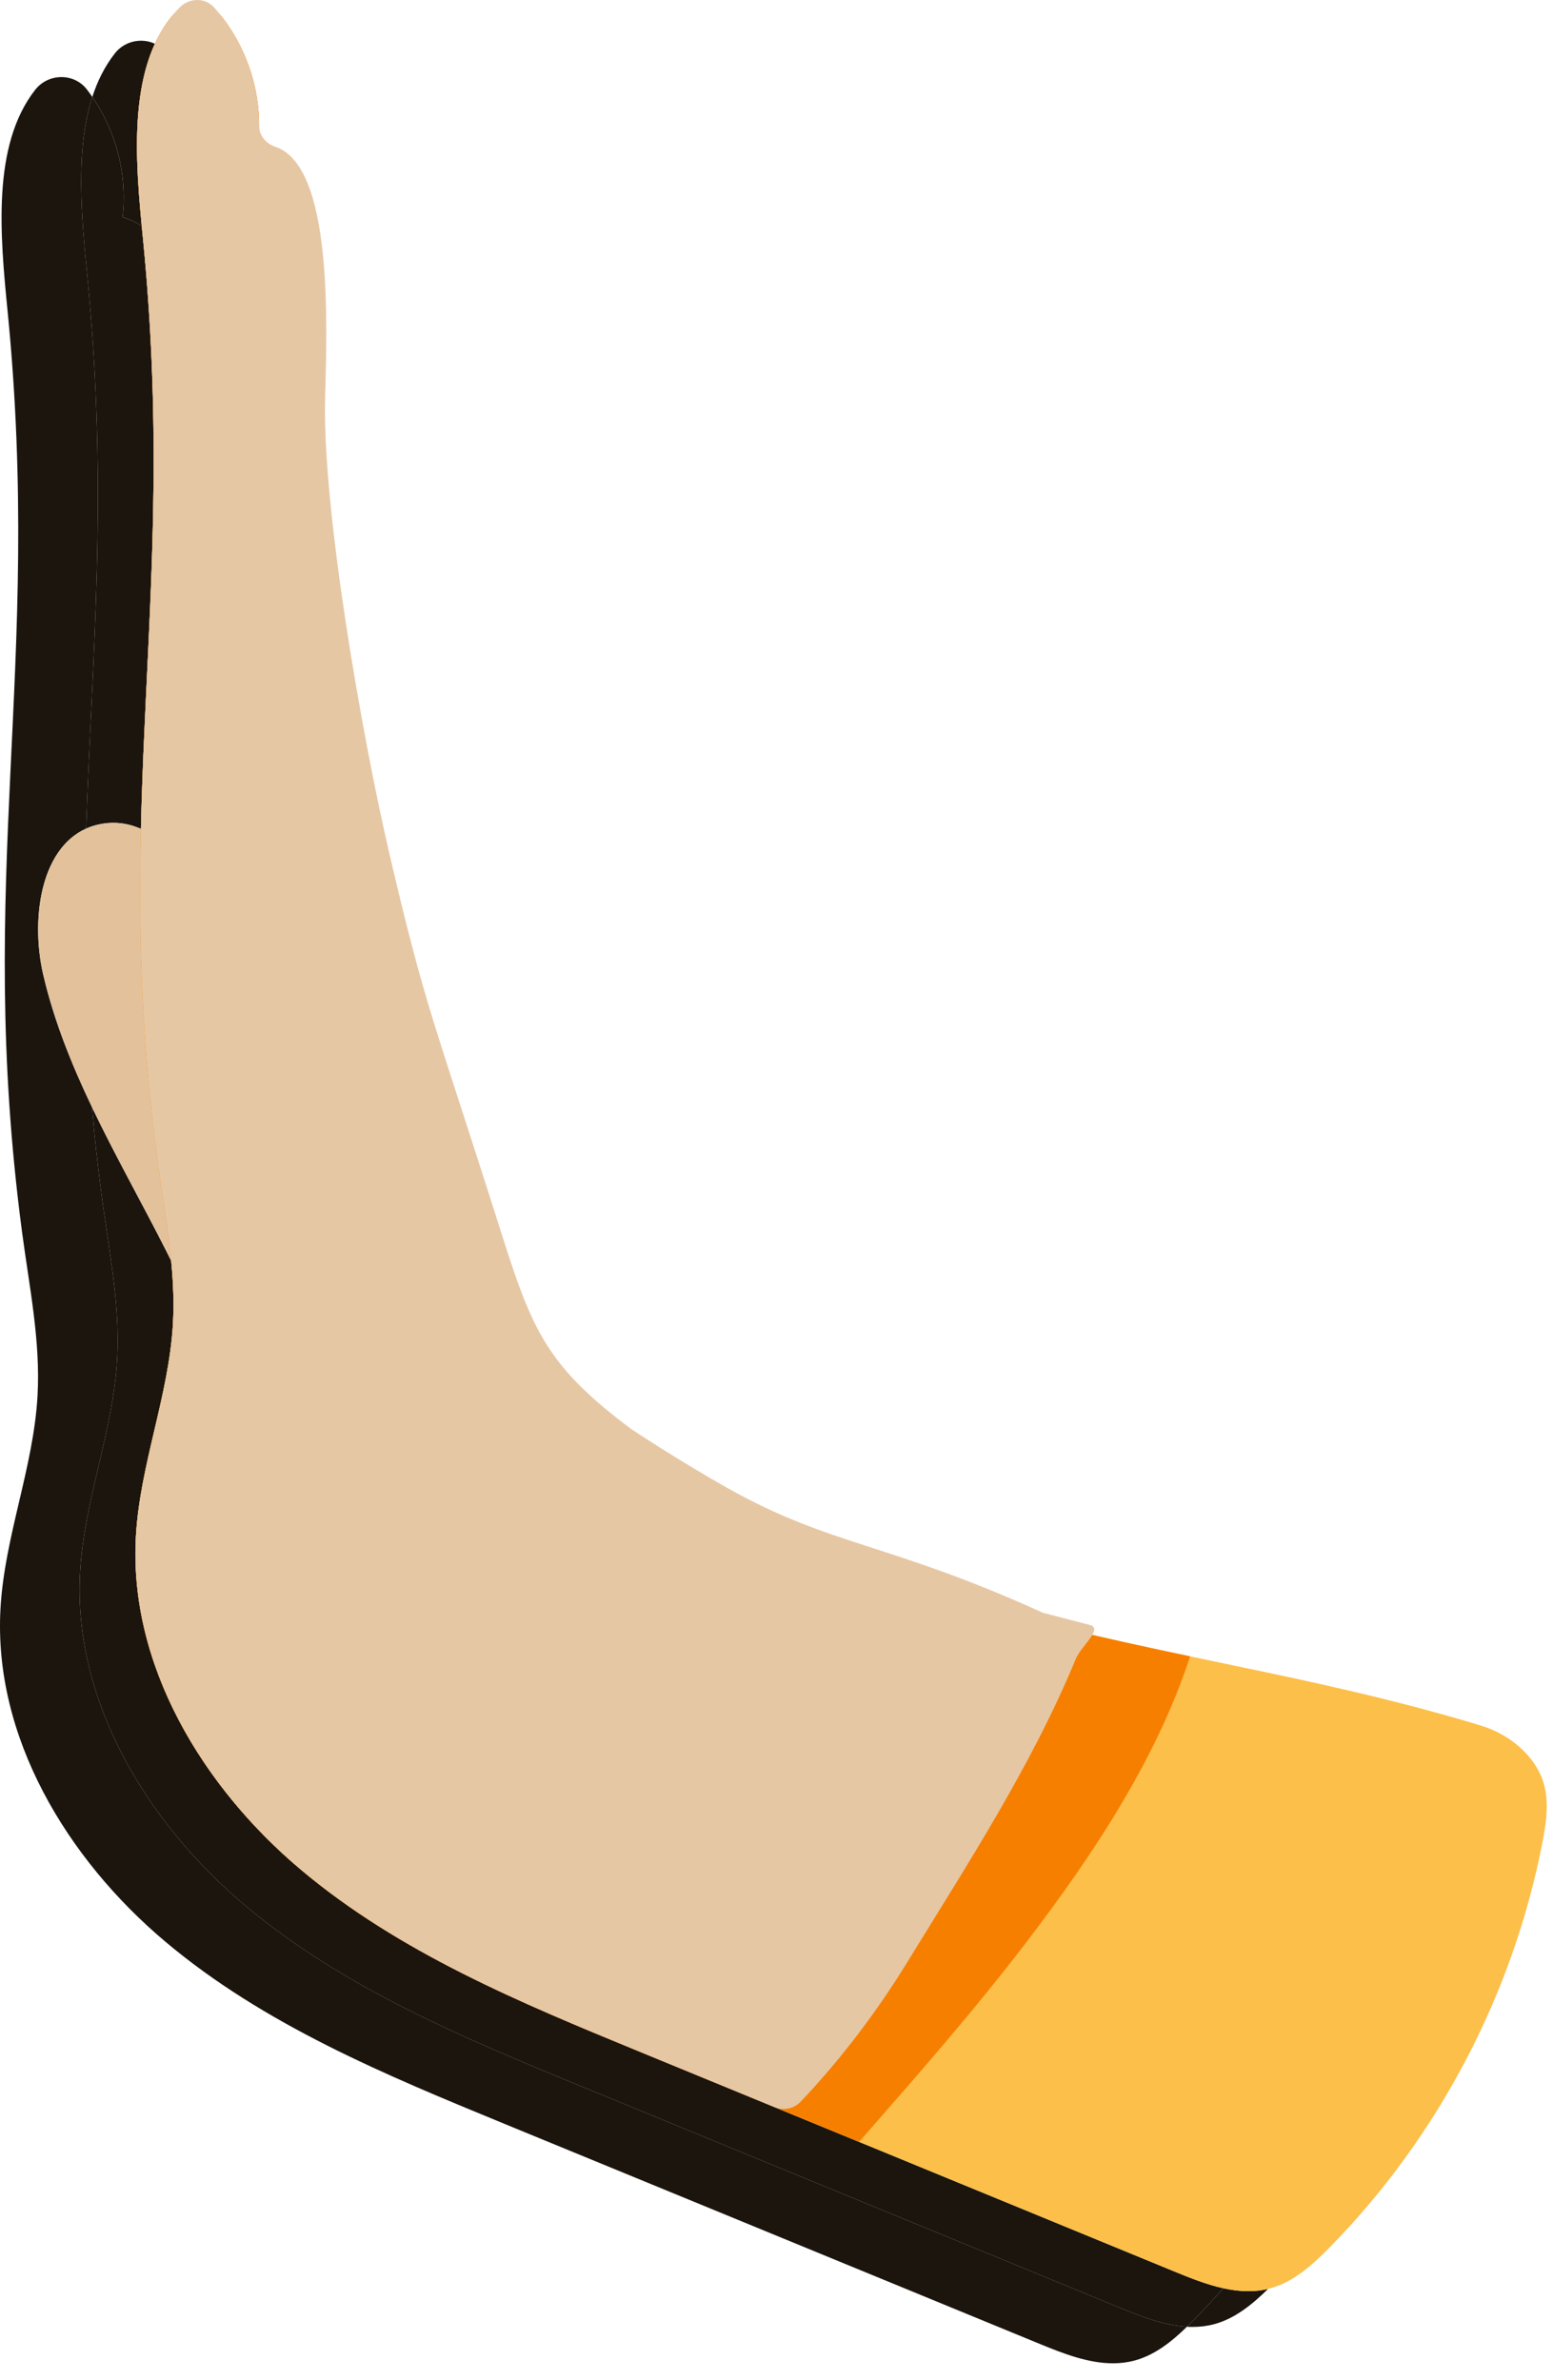 <svg width="77" height="118" viewBox="0 0 77 118" fill="none" xmlns="http://www.w3.org/2000/svg">
<path d="M55.181 117.167C53.956 117.167 52.719 116.685 51.563 116.21C42.703 112.567 33.841 108.926 24.981 105.283C19.084 102.859 13.08 100.373 8.201 96.266C3.321 92.16 -0.341 86.098 0.025 79.731C0.229 76.174 1.656 72.772 1.86 69.215C2.017 66.489 1.449 63.781 1.092 61.072C-1.239 43.451 2.124 33.138 0.379 15.451C0.009 11.699 -0.416 7.207 1.748 4.449C2.075 4.033 2.561 3.822 3.045 3.822C3.521 3.822 3.993 4.025 4.309 4.437C4.401 4.557 4.491 4.679 4.577 4.806C3.725 7.441 4.043 10.763 4.327 13.649C5.389 24.422 4.557 32.459 4.272 41.079C1.961 42.114 1.525 45.679 2.147 48.335C2.679 50.614 3.551 52.774 4.559 54.885C4.681 56.298 4.84 57.758 5.039 59.27C5.397 61.977 5.964 64.686 5.808 67.412C5.603 70.97 4.177 74.371 3.973 77.928C3.605 84.295 7.269 90.358 12.148 94.463C17.028 98.569 23.031 101.055 28.928 103.481C37.789 107.122 46.649 110.765 55.511 114.407C56.579 114.846 57.717 115.291 58.849 115.357C58.092 116.093 57.252 116.766 56.239 117.034C55.888 117.126 55.535 117.167 55.181 117.167Z" fill="#1B150E"/>
<path d="M59.128 115.364C59.036 115.364 58.943 115.362 58.849 115.356C58.972 115.238 59.092 115.118 59.209 114.998C59.705 114.494 60.185 113.976 60.652 113.446C61.065 113.536 61.48 113.592 61.895 113.592C62.222 113.592 62.549 113.558 62.874 113.478C62.096 114.243 61.232 114.954 60.187 115.231C59.836 115.323 59.483 115.364 59.128 115.364ZM7.028 11.204C6.746 11.018 6.43 10.87 6.074 10.768C6.329 8.687 5.764 6.528 4.577 4.806C4.833 4.014 5.196 3.284 5.696 2.646C6.022 2.23 6.509 2.019 6.993 2.019C7.229 2.019 7.464 2.068 7.678 2.17C7.316 2.959 7.088 3.832 6.953 4.752C6.953 4.759 6.952 4.764 6.95 4.771C6.95 4.772 6.95 4.774 6.95 4.774C6.654 6.824 6.826 9.104 7.028 11.204Z" fill="#1B150E"/>
<path d="M58.849 115.357C57.717 115.291 56.578 114.846 55.51 114.407C46.649 110.765 37.789 107.122 28.927 103.481C23.03 101.055 17.027 98.569 12.147 94.463C7.269 90.358 3.605 84.295 3.973 77.929C4.177 74.371 5.602 70.97 5.807 67.413C5.963 64.686 5.397 61.977 5.038 59.27C4.839 57.758 4.681 56.298 4.558 54.885C5.717 57.311 7.057 59.673 8.27 62.073C8.343 62.217 8.415 62.361 8.486 62.505C8.557 63.23 8.601 63.957 8.601 64.683C8.601 65.002 8.593 65.322 8.574 65.641C8.37 69.198 6.943 72.599 6.739 76.157C6.722 76.455 6.714 76.753 6.714 77.05C6.718 82.139 9.237 86.981 12.814 90.721C13.481 91.418 14.183 92.077 14.915 92.691C19.794 96.798 25.797 99.285 31.695 101.709C33.933 102.629 36.171 103.549 38.409 104.469C38.418 104.473 38.429 104.477 38.438 104.481C45.051 107.199 51.662 109.917 58.275 112.635C59.041 112.95 59.842 113.267 60.651 113.446C60.185 113.977 59.705 114.494 59.209 114.998C59.091 115.118 58.971 115.238 58.849 115.357ZM6.987 41.094C6.558 40.902 6.101 40.794 5.619 40.794C5.415 40.794 5.207 40.813 4.994 40.854C4.735 40.903 4.494 40.979 4.271 41.079C4.557 32.459 5.389 24.422 4.326 13.649C4.042 10.763 3.725 7.441 4.577 4.806C5.763 6.529 6.329 8.687 6.074 10.769C6.43 10.87 6.746 11.018 7.027 11.205C7.049 11.43 7.071 11.655 7.093 11.877C7.175 12.705 7.246 13.518 7.306 14.315C7.305 14.305 7.302 14.294 7.301 14.285C8.023 23.793 7.313 31.219 7.043 39.111C7.022 39.767 7.002 40.429 6.987 41.094Z" fill="#1B150E"/>
<path d="M11.72 76.512C12.428 71.533 10.537 66.561 8.271 62.073C6.003 57.587 3.291 53.233 2.147 48.336C1.465 45.423 2.056 41.416 4.995 40.855C7.732 40.332 9.755 43.321 10.737 45.929C14.2 55.116 14.928 65.313 12.808 74.899L11.72 76.512Z" fill="#E3C19B"/>
<path d="M32.967 73.715C28.118 72.252 25.706 66.916 24.175 62.089C18.646 44.645 13.655 33.546 15.65 15.355C15.991 12.223 15.815 8.062 12.787 7.194C13.061 4.96 12.391 2.64 11.023 0.86C10.383 0.03 9.109 0.05 8.462 0.874C6.297 3.632 6.723 8.124 7.093 11.876C8.838 29.563 5.475 39.876 7.806 57.498C8.163 60.206 8.73 62.914 8.574 65.64C8.37 69.198 6.943 72.599 6.739 76.156C6.371 82.523 10.037 88.586 14.915 92.691C19.794 96.798 25.797 99.284 31.695 101.708C40.555 105.351 49.415 108.992 58.275 112.635C59.767 113.248 61.393 113.871 62.951 113.459C64.127 113.147 65.071 112.29 65.925 111.422C71.309 105.94 75.031 98.846 76.483 91.3C76.695 90.203 76.85 89.023 76.39 88.006C75.85 86.811 74.678 85.931 73.425 85.551C66.202 83.361 59.878 82.464 52.513 80.663C44.457 78.692 39.807 77.783 32.634 73.622L32.967 73.715Z" fill="#FCBF49"/>
<path d="M6.739 76.157C6.943 72.599 8.37 69.198 8.574 65.641C8.73 62.914 8.163 60.206 7.806 57.498C5.475 39.877 8.838 29.563 7.093 11.877C6.723 8.125 6.297 3.633 8.462 0.874C9.109 0.05 10.383 0.03 11.023 0.861C12.391 2.641 13.061 4.961 12.787 7.194C15.815 8.062 15.991 12.223 15.65 15.355C13.655 33.546 18.646 44.645 24.175 62.089C25.706 66.917 28.118 72.253 32.967 73.715L32.634 73.622C39.807 77.783 44.457 78.693 52.513 80.663C54.758 81.211 56.901 81.674 59.007 82.118C57.341 87.227 54.194 91.951 50.971 96.183C48.333 99.647 45.461 102.917 42.593 106.189C38.961 104.695 35.327 103.202 31.695 101.709C25.797 99.285 19.794 96.798 14.915 92.691C10.037 88.586 6.371 82.523 6.739 76.157Z" fill="#F77F00"/>
<path d="M6.739 76.157C6.943 72.599 8.37 69.198 8.574 65.641C8.73 62.914 8.163 60.206 7.806 57.498C5.475 39.877 8.838 29.563 7.093 11.877C6.699 7.883 6.242 3.049 8.915 0.362C9.386 -0.111 10.163 -0.131 10.611 0.366C12.038 1.955 12.854 4.089 12.847 6.225C12.846 6.719 13.183 7.118 13.653 7.277C16.526 8.238 16.213 16.109 16.119 19.741C15.979 25.209 17.934 36.438 19.315 42.359C21.117 50.086 21.518 50.594 24.851 61.11C26.382 65.938 27.101 67.714 31.307 70.857C31.307 70.857 33.626 72.398 36.069 73.773C41.209 76.663 44.05 76.473 51.703 79.955L54.029 80.561C54.731 80.733 53.61 81.586 53.334 82.255C51.142 87.57 47.846 92.61 45.021 97.221C43.481 99.731 41.707 102.077 39.695 104.199C39.366 104.547 38.851 104.65 38.409 104.469C36.171 103.549 33.933 102.629 31.695 101.709C25.797 99.285 19.794 96.798 14.915 92.691C10.037 88.586 6.371 82.523 6.739 76.157Z" fill="#E6C7A4"/>
</svg>
